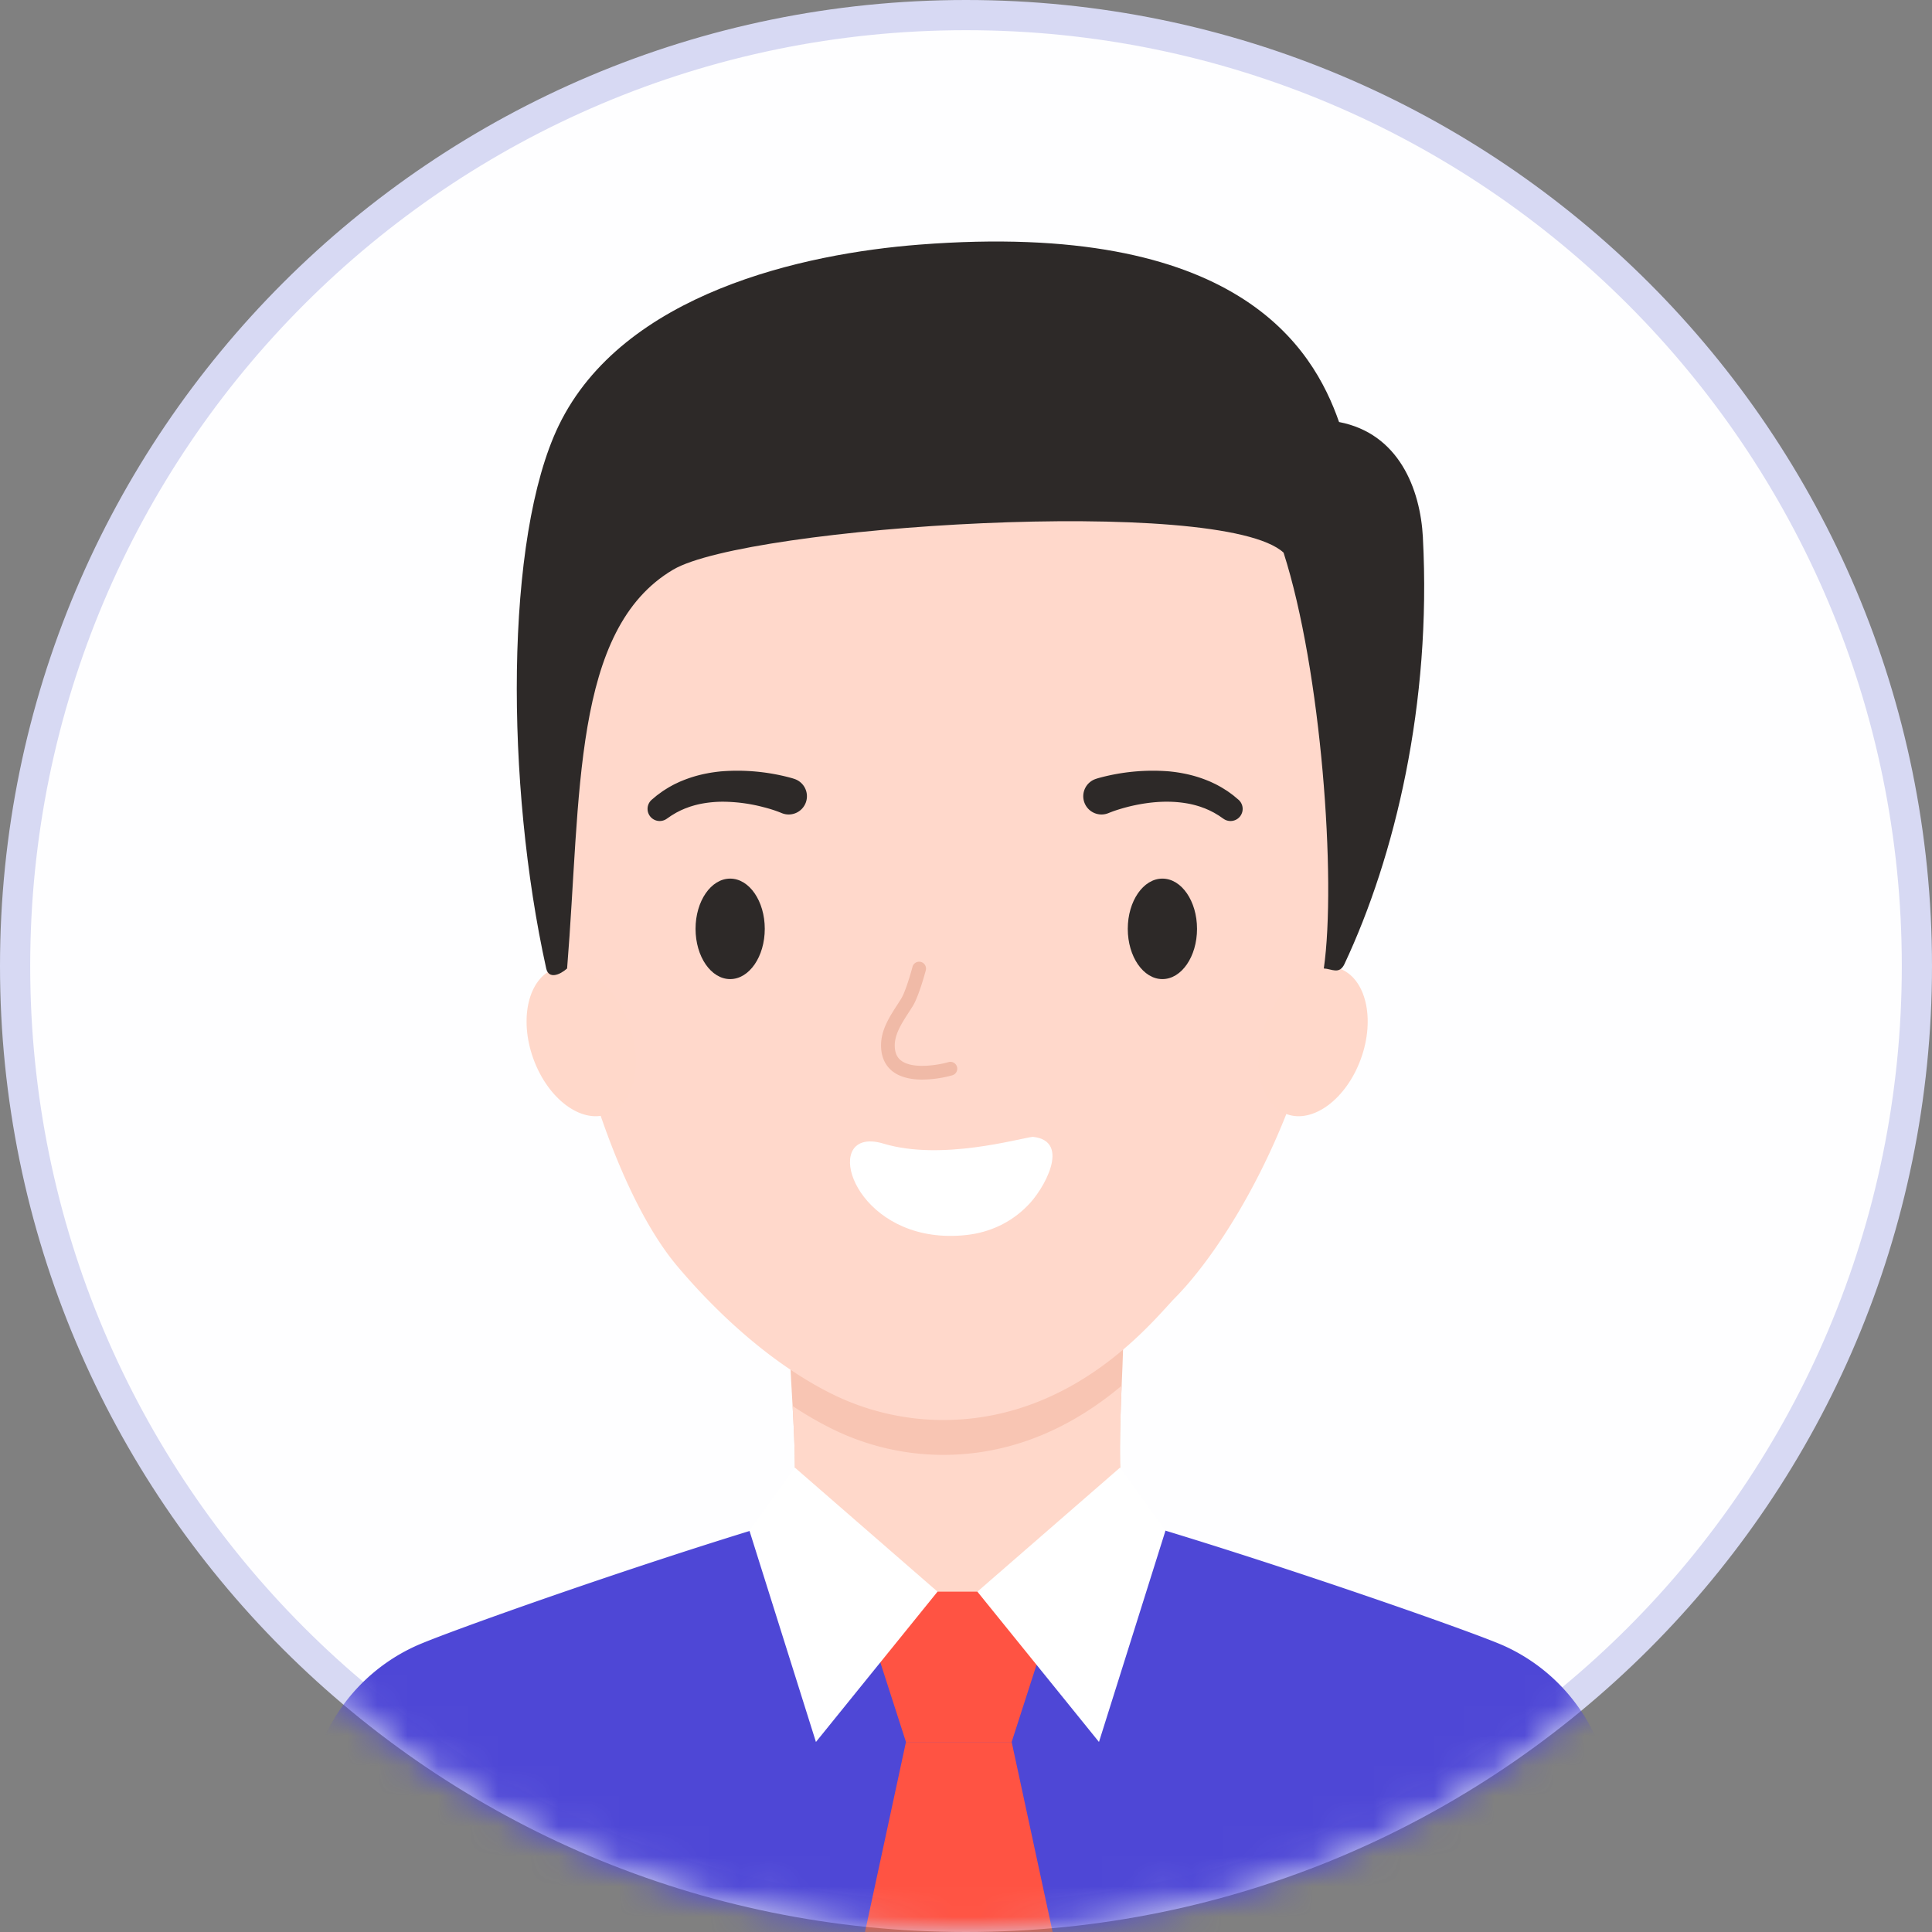 <svg width="64" height="64" viewBox="0 0 64 64" fill="none" xmlns="http://www.w3.org/2000/svg">
    <rect x="0" y="0" width="64" height="64" fill="#808080" stroke="none"/>
    <path d="M63.5 32c0 17.397-14.103 31.5-31.5 31.5S.5 49.397.5 32 14.603.5 32 .5 63.5 14.603 63.5 32z" fill="#FEFEFF" stroke="#D7D9F3"/>
    <mask id="gmugbaifxa" style="mask-type:alpha" maskUnits="userSpaceOnUse" x="0" y="0" width="64" height="64">
        <path d="M63.5 32c0 17.397-14.103 31.5-31.5 31.5S.5 49.397.5 32 14.603.5 32 .5 63.5 14.603 63.5 32z" fill="#fff" stroke="#D7D9F3"/>
    </mask>
    <g mask="url(#gmugbaifxa)">
        <path d="M37.286 50.334c-.395-1.466-.029-5.333-.077-6.35-1.58.828-3.56.939-5.707 1.03-1.519.064-3.92.188-5.336-.403-.027.912.37 4.588.025 5.723l-3.359 1.217c3.833 3.153 5.616 5.675 8.922 9.3 2.005-2.395 4.471-3.821 6.377-6.387.9-1.182 1.8-1.738 2.634-2.895l-3.479-1.235z" fill="#F8C5B3"/>
        <path d="M37.157 45.903c-1.32 1.108-3.3 2.292-5.918 2.292a8.33 8.33 0 0 1-3.852-.952 11.741 11.741 0 0 1-1.131-.668c.078 1.39.148 3.059-.065 3.76l-3.359 1.217c3.833 3.152 5.616 5.675 8.922 9.3 2.005-2.395 4.471-3.821 6.377-6.387.9-1.182 1.8-1.738 2.634-2.895l-3.479-1.236c-.255-.947-.193-2.895-.13-4.43z" fill="#FFD8CA"/>
        <path d="M44.345 28.29c-.1-2.077.249-5.849.012-7.447-.717-4.855-3.265-5.5-11.44-5.29-9.772.252-14.75 1.741-15.067 10.066.013.406.035.824.067 1.258a44.19 44.19 0 0 0 .706 5.266c.845 4.294 2.256 7.949 3.807 9.793 1.075 1.278 2.543 2.706 4.205 3.726.246.152.498.295.753.427a8.33 8.33 0 0 0 3.852.951c4.426 0 7.029-3.385 7.697-4.06 1.76-1.779 5.158-7.085 5.42-14.388l-.012-.303z" fill="#FFD8CB"/>
        <path d="M41.91 33.924c-.48 1.334-.158 2.67.717 2.985.877.316 1.977-.509 2.457-1.842.48-1.333.159-2.67-.717-2.985-.876-.316-1.976.509-2.456 1.842zM17.666 35.067c-.48-1.333-.159-2.67.717-2.985.877-.316 1.977.509 2.457 1.842.48 1.334.159 2.67-.717 2.985-.877.316-1.976-.509-2.457-1.842z" fill="#FFD8CA"/>
        <path d="M24.188 32.434c.633 0 1.146-.746 1.146-1.665 0-.92-.513-1.664-1.146-1.664-.634 0-1.147.745-1.147 1.664 0 .92.513 1.665 1.147 1.665zM38.506 32.434c.633 0 1.147-.746 1.147-1.665 0-.92-.514-1.664-1.147-1.664s-1.147.745-1.147 1.664c0 .92.514 1.665 1.147 1.665z" fill="#2D2928"/>
        <path d="M47.136 17.81c-.085-1.613-.797-3.45-2.778-3.83-.862-2.464-3.365-6.696-13.908-5.876-3.81.296-9.815 1.599-11.94 5.99-1.797 3.715-1.762 11.906-.416 17.988.08.36.446.219.692 0 .467-5.72.16-11.234 3.514-13.212 2.453-1.446 18.158-2.467 20.22-.563 1.252 3.905 1.754 10.841 1.333 13.775.259.01.514.214.685-.15 1.668-3.552 2.888-8.62 2.597-14.122z" fill="#2D2928"/>
        <path d="M29.27 37.885c1.92.577 4.486-.175 4.943-.226 1.291.133.358 1.767-.19 2.297-.542.546-1.236.87-2.006.955-3.3.363-4.61-2.704-3.44-3.065.175-.054.406-.048.694.039z" fill="#fff"/>
        <path d="m25.893 26.934-.033-.014a4.392 4.392 0 0 0-.55-.177 5.396 5.396 0 0 0-1.374-.185 3.826 3.826 0 0 0-.72.07 2.98 2.98 0 0 0-.318.082c-.05.014-.096.033-.142.05a1.34 1.34 0 0 0-.13.052c-.085.034-.156.075-.222.107l-.162.097-.137.094-.026.018a.402.402 0 0 1-.486-.639l.167-.14.202-.147c.081-.05.172-.112.277-.167.052-.03.107-.059.165-.085.058-.027.117-.057.18-.081a4.197 4.197 0 0 1 .839-.25c.15-.03.304-.05.457-.066a6.785 6.785 0 0 1 2.365.227c.04.012.061.02.061.02a.604.604 0 1 1-.41 1.135l-.002-.001zM36.722 26.934l.034-.014.113-.043c.102-.036.252-.085.436-.134.368-.098.875-.19 1.375-.185a3.826 3.826 0 0 1 .72.07c.112.023.218.05.317.082.05.014.097.033.142.05.047.015.09.034.13.052.085.034.156.075.222.107l.163.097.136.094.027.018a.402.402 0 0 0 .486-.639l-.167-.14a8.123 8.123 0 0 0-.202-.147c-.082-.05-.173-.112-.278-.167a2.001 2.001 0 0 0-.165-.085c-.058-.027-.117-.057-.18-.081a4.197 4.197 0 0 0-.839-.25c-.15-.03-.304-.05-.457-.066a6.785 6.785 0 0 0-2.365.227c-.04.012-.061.02-.061.02a.604.604 0 1 0 .41 1.135l.003-.001z" fill="#2D2928"/>
        <path d="M30.555 35.763c-.343 0-.708-.062-.978-.266-.18-.137-.395-.4-.391-.877.003-.508.276-.93.54-1.338l.122-.19c.139-.221.322-.843.38-1.065a.227.227 0 0 1 .44.117c-.024.089-.235.87-.435 1.19l-.125.196c-.239.37-.465.719-.468 1.094-.001.235.068.402.212.51.396.3 1.266.138 1.568.05a.227.227 0 1 1 .127.436 3.856 3.856 0 0 1-.992.143z" fill="#F0BAA7"/>
        <path fill-rule="evenodd" clip-rule="evenodd" d="m61.558 67-8.587-9.195a6.1 6.1 0 0 0-3.148-3.285c-1.017-.46-7.895-2.868-12.807-4.288-.074-.021-.235.166-.486.458-.748.87-2.299 2.674-4.726 2.643-2.157-.027-3.729-1.323-4.767-2.18-.571-.47-.981-.809-1.24-.731-4.79 1.434-11.04 3.658-12.012 4.098a6.099 6.099 0 0 0-3.149 3.285L2.05 67h59.51z" fill="#4E47D6"/>
        <path d="M30.01 57.705h3.503l1.604-4.98h-6.71l1.604 4.98z" fill="#FF5343"/>
        <path d="m37.103 48.616-4.726 4.11 4.028 4.979 2.203-7-1.505-2.089zM26.331 48.616l4.726 4.11-4.028 4.979-2.203-7 1.505-2.089z" fill="#fff"/>
        <path d="M35.553 67.17h-7.582l2.04-9.465h3.502l2.04 9.465z" fill="#FF5343"/>
    </g>
</svg>
